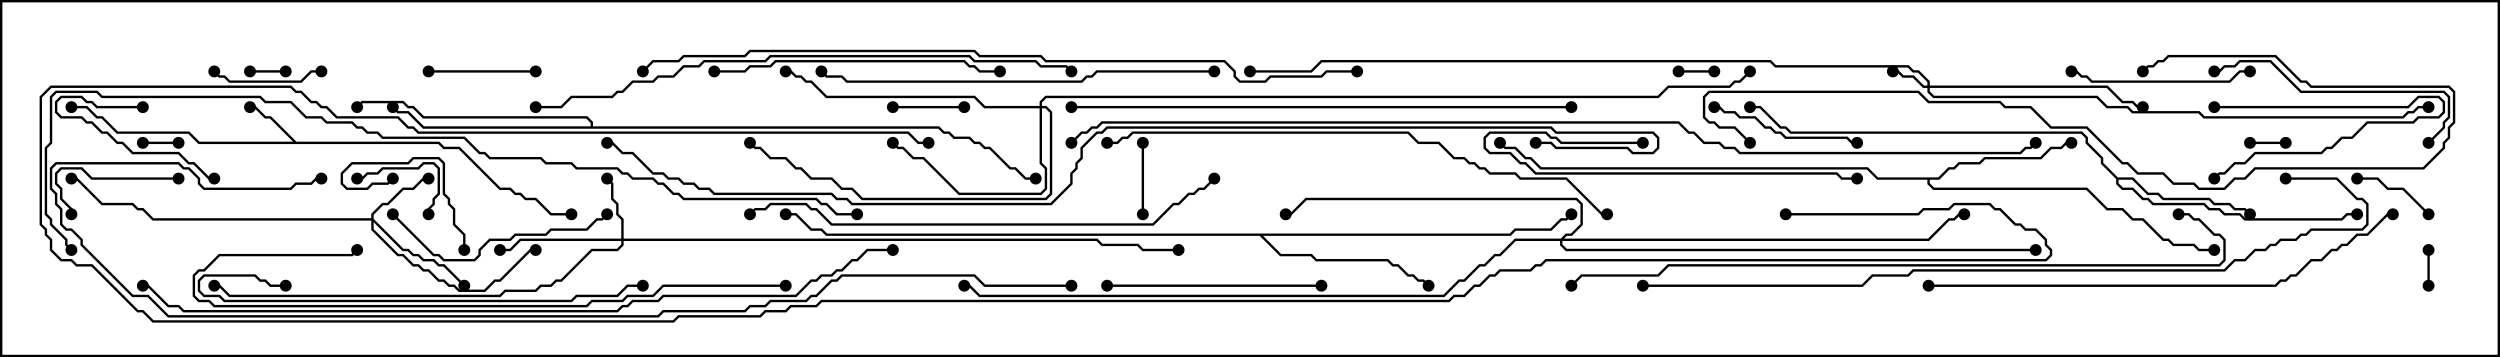 <svg version="1.1" width="105" height="15" xmlns="http://www.w3.org/2000/svg"><path d="M12.449,5.95L18.449,5.95L18.664,6.164L19.306,6.164L21.021,7.879L21.449,7.879L21.664,8.093L21.878,8.093L22.092,8.307L22.521,8.307L23.164,8.95L24,8.95L24,9.05L23.122,9.05L22.479,8.407L22.051,8.407L21.836,8.193L21.622,8.193L21.408,7.979L20.979,7.979L19.265,6.264L18.622,6.264L18.408,6.05L8.336,6.05L7.908,5.621L4.908,5.621L4.265,4.979L4.051,4.979L3.622,4.55L3,4.55L3,4.45L3.664,4.45L4.092,4.879L4.306,4.879L4.949,5.521L7.949,5.521L8.378,5.95L12.308,5.95L11.336,4.979L11.122,4.979L10.694,4.55L10.5,4.55L10.5,4.45L10.735,4.45L11.164,4.879L11.378,4.879z" stroke="none"/><path d="M88.949,7.45L89.592,7.45L90.235,8.093L90.664,8.093L90.878,8.307L92.806,8.307L93.021,8.521L93.664,8.521L93.878,8.736L94.306,8.736L94.535,8.965L94.465,9.035L94.265,8.836L93.836,8.836L93.622,8.621L92.979,8.621L92.765,8.407L90.836,8.407L90.622,8.193L90.194,8.193L89.551,7.55L88.979,7.55L88.979,7.694L89.164,7.879L89.592,7.879L90.021,8.307L90.235,8.307L90.449,8.521L92.592,8.521L92.806,8.736L93.235,8.736L93.449,8.95L94.092,8.95L94.306,9.164L98.336,9.164L98.551,8.95L99,8.95L99,9.05L98.592,9.05L98.378,9.264L94.265,9.264L94.051,9.05L93.408,9.05L93.194,8.836L92.765,8.836L92.551,8.621L90.408,8.621L90.194,8.407L89.979,8.407L89.551,7.979L89.122,7.979L88.879,7.735L88.879,7.521L88.236,6.878L88.236,6.664L87.593,6.021L87.593,5.806L87.408,5.621L75.194,5.621L74.979,5.407L74.765,5.407L73.908,4.55L73.5,4.55L73.5,4.45L73.949,4.45L74.806,5.307L75.021,5.307L75.235,5.521L87.449,5.521L87.693,5.765L87.693,5.979L88.336,6.622L88.336,6.836z" stroke="none"/><path d="M81.408,7.45L81.836,7.021L82.051,7.021L82.265,6.807L83.122,6.807L83.336,6.593L85.694,6.593L86.122,6.164L86.551,6.164L86.765,5.95L87,5.95L87,6.05L86.806,6.05L86.592,6.264L86.164,6.264L85.735,6.693L83.378,6.693L83.164,6.907L82.306,6.907L82.092,7.121L81.878,7.121L81.449,7.55L81.05,7.55L81.05,7.694L81.235,7.879L87.664,7.879L88.521,8.736L89.164,8.736L89.592,9.164L90.021,9.164L90.878,10.021L91.092,10.021L91.306,10.236L92.164,10.236L92.378,10.45L93,10.45L93,10.55L92.336,10.55L92.122,10.336L91.265,10.336L91.051,10.121L90.836,10.121L89.979,9.264L89.551,9.264L89.122,8.836L88.479,8.836L87.622,7.979L81.194,7.979L80.95,7.735L80.95,7.55L78.836,7.55L78.408,7.121L64.694,7.121L64.265,6.693L64.051,6.693L63.622,6.264L63.194,6.264L62.965,6.035L63.035,5.965L63.235,6.164L63.664,6.164L64.092,6.593L64.306,6.593L64.735,7.021L78.449,7.021L78.878,7.45z" stroke="none"/><path d="M63.408,9.807L63.622,9.593L65.122,9.593L65.551,9.164L65.765,9.164L65.965,8.965L66.035,9.035L65.806,9.264L65.592,9.264L65.164,9.693L63.664,9.693L63.449,9.907L53.049,9.907L53.806,10.664L55.092,10.664L55.306,10.879L58.306,10.879L58.521,11.093L58.735,11.093L59.164,11.521L59.378,11.521L59.592,11.736L59.806,11.736L60.035,11.965L59.965,12.035L59.765,11.836L59.551,11.836L59.336,11.621L59.122,11.621L58.694,11.193L58.479,11.193L58.265,10.979L55.265,10.979L55.051,10.764L53.765,10.764L52.908,9.907L34.694,9.907L34.479,9.693L34.051,9.693L33.408,9.05L33,9.05L33,8.95L33.449,8.95L34.092,9.593L34.521,9.593L34.735,9.807z" stroke="none"/><path d="M24.807,5.307L24.807,5.164L24.622,4.979L17.765,4.979L17.336,4.55L17.122,4.55L16.908,4.336L15.235,4.336L15.035,4.535L14.965,4.465L15.194,4.236L16.949,4.236L17.164,4.45L17.378,4.45L17.806,4.879L24.664,4.879L24.907,5.122L24.907,5.307L39.449,5.307L39.664,5.521L39.878,5.521L40.092,5.736L40.735,5.736L40.949,5.95L41.164,5.95L41.378,6.164L41.592,6.164L42.449,7.021L42.664,7.021L43.092,7.45L43.5,7.45L43.5,7.55L43.051,7.55L42.622,7.121L42.408,7.121L41.551,6.264L41.336,6.264L41.122,6.05L40.908,6.05L40.694,5.836L40.051,5.836L39.836,5.621L39.622,5.621L39.408,5.407L17.765,5.407L17.122,4.764L16.694,4.764L16.465,4.535L16.535,4.465L16.735,4.664L17.164,4.664L17.806,5.307z" stroke="none"/><path d="M80.95,3.593L80.95,3.449L80.551,3.05L80.336,3.05L80.122,2.836L74.551,2.836L74.336,2.621L55.521,2.621L55.092,3.05L52.5,3.05L52.5,2.95L55.051,2.95L55.479,2.521L74.378,2.521L74.592,2.736L80.164,2.736L80.378,2.95L80.592,2.95L81.05,3.408L81.05,3.593L88.521,3.593L89.164,4.236L89.592,4.236L89.806,4.45L90,4.45L90,4.55L89.765,4.55L89.551,4.336L89.122,4.336L88.479,3.693L81.05,3.693L81.05,3.836L81.235,4.021L88.092,4.021L88.521,4.45L89.378,4.45L89.592,4.664L92.378,4.664L92.592,4.879L100.908,4.879L101.122,4.664L101.336,4.664L101.551,4.45L102,4.45L102,4.55L101.592,4.55L101.378,4.764L101.164,4.764L100.949,4.979L92.551,4.979L92.336,4.764L89.551,4.764L89.336,4.55L88.479,4.55L88.051,4.121L81.194,4.121L80.95,3.878L80.95,3.693L80.765,3.693L80.336,3.264L79.908,3.264L79.694,3.05L79.5,3.05L79.5,2.95L79.735,2.95L79.949,3.164L80.378,3.164L80.806,3.593z" stroke="none"/><path d="M26.093,10.021L26.093,9.235L25.879,9.021L25.879,8.592L25.664,8.378L25.664,7.735L25.465,7.535L25.535,7.465L25.764,7.694L25.764,8.336L25.979,8.551L25.979,8.979L26.193,9.194L26.193,10.021L46.092,10.021L46.306,10.236L47.806,10.236L48.021,10.45L49.5,10.45L49.5,10.55L47.979,10.55L47.765,10.336L46.265,10.336L46.051,10.121L26.193,10.121L26.193,10.306L25.949,10.55L24.878,10.55L23.592,11.836L23.378,11.836L23.164,12.05L22.735,12.05L22.521,12.264L21.235,12.264L21.021,12.479L9.622,12.479L9.194,12.05L9,12.05L9,11.95L9.235,11.95L9.664,12.379L20.979,12.379L21.194,12.164L22.479,12.164L22.694,11.95L23.122,11.95L23.336,11.736L23.551,11.736L24.836,10.45L25.908,10.45L26.093,10.265L26.093,10.121L21.878,10.121L21.449,10.55L21,10.55L21,10.45L21.408,10.45L21.836,10.021z" stroke="none"/><path d="M15.593,9.164L15.593,8.979L16.051,8.521L16.265,8.521L16.908,7.879L17.336,7.879L17.765,7.45L18,7.45L18,7.55L17.806,7.55L17.378,7.979L16.949,7.979L16.306,8.621L16.092,8.621L15.693,9.021L15.693,9.194L16.949,10.45L17.164,10.45L17.378,10.664L17.592,10.664L17.806,10.879L18.235,10.879L18.449,11.093L18.664,11.093L19.535,11.965L19.465,12.035L18.622,11.193L18.408,11.193L18.194,10.979L17.765,10.979L17.551,10.764L17.336,10.764L17.122,10.55L16.908,10.55L15.693,9.335L15.693,9.622L16.735,10.664L16.949,10.664L17.378,11.093L17.592,11.093L17.806,11.307L18.021,11.307L18.449,11.736L18.664,11.736L18.878,11.95L19.092,11.95L19.306,12.164L20.336,12.164L20.765,11.736L20.979,11.736L22.265,10.45L22.5,10.45L22.5,10.55L22.306,10.55L21.021,11.836L20.806,11.836L20.378,12.264L19.265,12.264L19.051,12.05L18.836,12.05L18.622,11.836L18.408,11.836L17.979,11.407L17.765,11.407L17.551,11.193L17.336,11.193L16.908,10.764L16.694,10.764L15.593,9.664L15.593,9.264L6.408,9.264L5.979,8.836L5.765,8.836L5.551,8.621L4.265,8.621L3.194,7.55L3,7.55L3,7.45L3.235,7.45L4.306,8.521L5.592,8.521L5.806,8.736L6.021,8.736L6.449,9.164z" stroke="none"/><path d="M43.664,4.45L43.664,4.265L43.908,4.021L69.622,4.021L70.051,3.593L72.622,3.593L72.836,3.379L73.051,3.379L73.465,2.965L73.535,3.035L73.092,3.479L72.878,3.479L72.664,3.693L70.092,3.693L69.664,4.121L43.949,4.121L43.764,4.306L43.764,4.45L43.949,4.45L44.193,4.694L44.193,8.164L43.949,8.407L36.194,8.407L35.765,7.979L35.336,7.979L34.908,7.55L34.051,7.55L33.622,7.121L33.408,7.121L32.979,6.693L32.336,6.693L31.908,6.264L31.694,6.264L31.465,6.035L31.535,5.965L31.735,6.164L31.949,6.164L32.378,6.593L33.021,6.593L33.449,7.021L33.664,7.021L34.092,7.45L34.949,7.45L35.378,7.879L35.806,7.879L36.235,8.307L43.908,8.307L44.093,8.122L44.093,4.735L43.908,4.55L43.764,4.55L43.764,6.836L43.979,7.051L43.979,7.949L43.735,8.193L40.265,8.193L38.765,6.693L38.336,6.693L37.908,6.264L37.694,6.264L37.465,6.035L37.535,5.965L37.735,6.164L37.949,6.164L38.378,6.593L38.806,6.593L40.306,8.093L43.694,8.093L43.879,7.908L43.879,7.092L43.664,6.878L43.664,4.55L41.336,4.55L40.908,4.121L34.694,4.121L34.051,3.479L33.836,3.479L33.622,3.264L33.408,3.264L33.194,3.05L33,3.05L33,2.95L33.235,2.95L33.449,3.164L33.664,3.164L33.878,3.379L34.092,3.379L34.735,4.021L40.949,4.021L41.378,4.45z" stroke="none"/><path d="M65.551,10.021L65.765,9.807L65.979,9.807L66.379,9.408L66.379,8.592L66.194,8.407L54.878,8.407L54.235,9.05L54,9.05L54,8.95L54.194,8.95L54.836,8.307L66.235,8.307L66.479,8.551L66.479,9.449L66.021,9.907L65.806,9.907L65.692,10.021L80.979,10.021L81.836,9.164L82.051,9.164L82.265,8.95L82.5,8.95L82.5,9.05L82.306,9.05L82.092,9.264L81.878,9.264L81.021,10.121L65.621,10.121L65.621,10.265L65.806,10.45L85.5,10.45L85.5,10.55L65.765,10.55L65.521,10.306L65.521,10.121L63.664,10.121L63.021,10.764L62.806,10.764L62.378,11.193L62.164,11.193L61.521,11.836L61.306,11.836L60.664,12.479L41.122,12.479L40.694,12.05L40.5,12.05L40.5,11.95L40.735,11.95L41.164,12.379L60.622,12.379L61.265,11.736L61.479,11.736L62.122,11.093L62.336,11.093L62.765,10.664L62.979,10.664L63.622,10.021z" stroke="none"/><path d="M6,6.05L6,5.95L7.5,5.95L7.5,6.05z" stroke="none"/><path d="M12,2.95L12,3.05L10.5,3.05L10.5,2.95z" stroke="none"/><path d="M102.05,12L101.95,12L101.95,10.5L102.05,10.5z" stroke="none"/><path d="M72,2.95L72,3.05L70.5,3.05L70.5,2.95z" stroke="none"/><path d="M96,5.95L96,6.05L94.5,6.05L94.5,5.95z" stroke="none"/><path d="M93,4.55L93,4.45L101.122,4.45L101.551,4.021L102.449,4.021L102.693,4.265L102.693,4.735L102.449,4.979L101.592,4.979L101.378,5.193L99.449,5.193L98.806,5.836L98.378,5.836L97.949,6.264L97.735,6.264L97.521,6.479L94.735,6.479L94.306,6.907L93.878,6.907L93.449,7.336L93.235,7.336L93.035,7.535L92.965,7.465L93.194,7.236L93.408,7.236L93.836,6.807L94.265,6.807L94.694,6.379L97.479,6.379L97.694,6.164L97.908,6.164L98.336,5.736L98.765,5.736L99.408,5.093L101.336,5.093L101.551,4.879L102.408,4.879L102.593,4.694L102.593,4.306L102.408,4.121L101.592,4.121L101.164,4.55z" stroke="none"/><path d="M48.05,9L47.95,9L47.95,6L48.05,6z" stroke="none"/><path d="M37.5,4.55L37.5,4.45L40.5,4.45L40.5,4.55z" stroke="none"/><path d="M102.035,8.965L101.965,9.035L100.908,7.979L100.265,7.979L99.836,7.55L99,7.55L99,7.45L99.878,7.45L100.306,7.879L100.949,7.879z" stroke="none"/><path d="M15,7.55L15,7.45L15.194,7.45L15.408,7.236L15.836,7.236L16.051,7.021L17.551,7.021L17.765,6.807L18.235,6.807L18.479,7.051L18.479,8.164L18.264,8.378L18.264,8.592L18.05,8.806L18.05,9L17.95,9L17.95,8.765L18.164,8.551L18.164,8.336L18.379,8.122L18.379,7.092L18.194,6.907L17.806,6.907L17.592,7.121L16.092,7.121L15.878,7.336L15.449,7.336L15.235,7.55z" stroke="none"/><path d="M6,4.45L6,4.55L4.051,4.55L3.836,4.336L3.622,4.336L3.408,4.121L2.592,4.121L2.407,4.306L2.407,4.694L2.592,4.879L3.449,4.879L3.664,5.093L3.878,5.093L4.306,5.521L4.521,5.521L4.949,5.95L5.164,5.95L5.592,6.379L7.521,6.379L7.949,6.807L8.164,6.807L8.806,7.45L9,7.45L9,7.55L8.765,7.55L8.122,6.907L7.908,6.907L7.479,6.479L5.551,6.479L5.122,6.05L4.908,6.05L4.479,5.621L4.265,5.621L3.836,5.193L3.622,5.193L3.408,4.979L2.551,4.979L2.307,4.735L2.307,4.265L2.551,4.021L3.449,4.021L3.664,4.236L3.878,4.236L4.092,4.45z" stroke="none"/><path d="M16.465,7.465L16.535,7.535L16.306,7.764L15.664,7.764L15.449,7.979L14.551,7.979L14.307,7.735L14.307,7.265L14.765,6.807L17.122,6.807L17.336,6.593L18.449,6.593L18.693,6.836L18.693,8.122L18.907,8.336L18.907,8.551L19.121,8.765L19.121,9.408L19.55,9.836L19.55,10.5L19.45,10.5L19.45,9.878L19.021,9.449L19.021,8.806L18.807,8.592L18.807,8.378L18.593,8.164L18.593,6.878L18.408,6.693L17.378,6.693L17.164,6.907L14.806,6.907L14.407,7.306L14.407,7.694L14.592,7.879L15.408,7.879L15.622,7.664L16.265,7.664z" stroke="none"/><path d="M13.5,2.95L13.5,3.05L13.092,3.05L12.664,3.479L9.622,3.479L9.408,3.264L9.194,3.264L8.965,3.035L9.035,2.965L9.235,3.164L9.449,3.164L9.664,3.379L12.622,3.379L13.051,2.95z" stroke="none"/><path d="M18,3.05L18,2.95L22.5,2.95L22.5,3.05z" stroke="none"/><path d="M7.5,7.45L7.5,7.55L3.836,7.55L3.408,7.121L2.592,7.121L2.407,7.306L2.407,7.694L2.621,7.908L2.621,8.336L3.05,8.765L3.05,9L2.95,9L2.95,8.806L2.521,8.378L2.521,7.949L2.307,7.735L2.307,7.265L2.551,7.021L3.449,7.021L3.878,7.45z" stroke="none"/><path d="M72,4.55L72,4.45L72.235,4.45L72.449,4.664L72.878,4.664L73.092,4.879L73.735,4.879L74.164,5.307L74.378,5.307L74.592,5.521L74.806,5.521L75.021,5.736L77.592,5.736L77.806,5.95L78,5.95L78,6.05L77.765,6.05L77.551,5.836L74.979,5.836L74.765,5.621L74.551,5.621L74.336,5.407L74.122,5.407L73.694,4.979L73.051,4.979L72.836,4.764L72.408,4.764L72.194,4.55z" stroke="none"/><path d="M94.5,2.95L94.5,3.05L94.092,3.05L93.664,3.479L87.836,3.479L87.622,3.264L87.408,3.264L87.194,3.05L87,3.05L87,2.95L87.235,2.95L87.449,3.164L87.664,3.164L87.878,3.379L93.622,3.379L94.051,2.95z" stroke="none"/><path d="M55.5,11.95L55.5,12.05L46.5,12.05L46.5,11.95z" stroke="none"/><path d="M16.465,9.035L16.535,8.965L18.235,10.664L18.449,10.664L18.664,10.879L19.908,10.879L20.093,10.694L20.093,10.479L20.551,10.021L21.408,10.021L21.622,9.807L22.908,9.807L23.122,9.593L24.622,9.593L25.051,9.164L25.265,9.164L25.465,8.965L25.535,9.035L25.306,9.264L25.092,9.264L24.664,9.693L23.164,9.693L22.949,9.907L21.664,9.907L21.449,10.121L20.592,10.121L20.193,10.521L20.193,10.735L19.949,10.979L18.622,10.979L18.408,10.764L18.194,10.764z" stroke="none"/><path d="M69,5.95L69,6.05L65.551,6.05L65.336,5.836L65.122,5.836L64.908,5.621L62.592,5.621L62.407,5.806L62.407,6.194L62.592,6.379L63.449,6.379L63.878,6.807L64.092,6.807L64.521,7.236L77.164,7.236L77.378,7.45L78,7.45L78,7.55L77.336,7.55L77.122,7.336L64.479,7.336L64.051,6.907L63.836,6.907L63.408,6.479L62.551,6.479L62.307,6.235L62.307,5.765L62.551,5.521L64.949,5.521L65.164,5.736L65.378,5.736L65.592,5.95z" stroke="none"/><path d="M102.035,6.035L101.965,5.965L102.593,5.336L102.593,5.122L102.807,4.908L102.807,4.092L102.622,3.907L96.622,3.907L95.336,2.621L94.092,2.621L93.878,2.836L93.449,2.836L93.235,3.05L93,3.05L93,2.95L93.194,2.95L93.408,2.736L93.836,2.736L94.051,2.521L95.378,2.521L96.664,3.807L102.664,3.807L102.907,4.051L102.907,4.949L102.693,5.164L102.693,5.378z" stroke="none"/><path d="M30,3.05L30,2.95L31.265,2.95L31.479,2.736L32.336,2.736L32.551,2.521L40.521,2.521L40.735,2.736L40.949,2.736L41.164,2.95L42,2.95L42,3.05L41.122,3.05L40.908,2.836L40.694,2.836L40.479,2.621L32.592,2.621L32.378,2.836L31.521,2.836L31.306,3.05z" stroke="none"/><path d="M12,11.95L12,12.05L11.336,12.05L11.122,11.836L10.908,11.836L10.694,11.621L8.592,11.621L8.407,11.806L8.407,12.194L8.592,12.379L9.235,12.379L9.449,12.593L23.979,12.593L24.194,12.379L25.908,12.379L26.336,11.95L27,11.95L27,12.05L26.378,12.05L25.949,12.479L24.235,12.479L24.021,12.693L9.408,12.693L9.194,12.479L8.551,12.479L8.307,12.235L8.307,11.765L8.551,11.521L10.735,11.521L10.949,11.736L11.164,11.736L11.378,11.95z" stroke="none"/><path d="M51,2.95L51,3.05L46.092,3.05L45.878,3.264L45.664,3.264L45.449,3.479L35.551,3.479L35.336,3.264L34.694,3.264L34.465,3.035L34.535,2.965L34.735,3.164L35.378,3.164L35.592,3.379L45.408,3.379L45.622,3.164L45.836,3.164L46.051,2.95z" stroke="none"/><path d="M73.535,5.965L73.465,6.035L72.836,5.407L72.194,5.407L71.979,5.193L71.765,5.193L71.521,4.949L71.521,4.051L71.765,3.807L80.592,3.807L81.021,4.236L84.021,4.236L84.235,4.45L85.306,4.45L86.164,5.307L87.664,5.307L89.164,6.807L89.378,6.807L89.806,7.236L90.878,7.236L91.306,7.664L92.164,7.664L92.378,7.879L93.408,7.879L93.836,7.45L94.265,7.45L94.694,7.021L101.765,7.021L102.593,6.194L102.593,5.979L102.807,5.765L102.807,5.336L103.021,5.122L103.021,3.878L102.836,3.693L97.051,3.693L96.836,3.479L96.622,3.479L95.551,2.407L91.092,2.407L90.878,2.621L90.664,2.621L90.449,2.836L90.235,2.836L90.035,3.035L89.965,2.965L90.194,2.736L90.408,2.736L90.622,2.521L90.836,2.521L91.051,2.307L95.592,2.307L96.664,3.379L96.878,3.379L97.092,3.593L102.878,3.593L103.121,3.836L103.121,5.164L102.907,5.378L102.907,5.806L102.693,6.021L102.693,6.235L101.806,7.121L94.735,7.121L94.306,7.55L93.878,7.55L93.449,7.979L92.336,7.979L92.122,7.764L91.265,7.764L90.836,7.336L89.765,7.336L89.336,6.907L89.122,6.907L87.622,5.407L86.122,5.407L85.265,4.55L84.194,4.55L83.979,4.336L80.979,4.336L80.551,3.907L71.806,3.907L71.621,4.092L71.621,4.908L71.806,5.093L72.021,5.093L72.235,5.307L72.878,5.307z" stroke="none"/><path d="M33,11.95L33,12.05L27.878,12.05L27.449,12.479L26.378,12.479L26.164,12.693L24.878,12.693L24.664,12.907L8.979,12.907L8.765,12.693L8.336,12.693L8.093,12.449L8.093,11.551L8.336,11.307L8.551,11.307L9.194,10.664L14.765,10.664L14.965,10.465L15.035,10.535L14.806,10.764L9.235,10.764L8.592,11.407L8.378,11.407L8.193,11.592L8.193,12.408L8.378,12.593L8.806,12.593L9.021,12.807L24.622,12.807L24.836,12.593L26.122,12.593L26.336,12.379L27.408,12.379L27.836,11.95z" stroke="none"/><path d="M50.965,7.465L51.035,7.535L50.592,7.979L50.378,7.979L50.164,8.193L49.949,8.193L49.521,8.621L49.306,8.621L48.449,9.479L34.908,9.479L34.265,8.836L34.051,8.836L33.836,8.621L32.378,8.621L32.164,8.836L31.735,8.836L31.535,9.035L31.465,8.965L31.694,8.736L32.122,8.736L32.336,8.521L33.878,8.521L34.092,8.736L34.306,8.736L34.949,9.379L48.408,9.379L49.265,8.521L49.479,8.521L49.908,8.093L50.122,8.093L50.336,7.879L50.551,7.879z" stroke="none"/><path d="M81,12.05L81,11.95L95.551,11.95L95.765,11.736L95.979,11.736L96.194,11.521L96.408,11.521L97.051,10.879L97.479,10.879L97.908,10.45L98.122,10.45L98.336,10.236L98.551,10.236L98.979,9.807L99.408,9.807L100.265,8.95L100.5,8.95L100.5,9.05L100.306,9.05L99.449,9.907L99.021,9.907L98.592,10.336L98.378,10.336L98.164,10.55L97.949,10.55L97.521,10.979L97.092,10.979L96.449,11.621L96.235,11.621L96.021,11.836L95.806,11.836L95.592,12.05z" stroke="none"/><path d="M66,4.45L66,4.55L45,4.55L45,4.45z" stroke="none"/><path d="M46.5,6.05L46.5,5.95L46.908,5.95L47.122,5.736L47.336,5.736L47.551,5.521L59.164,5.521L59.592,5.95L60.449,5.95L61.092,6.593L61.521,6.593L61.735,6.807L61.949,6.807L62.164,7.021L62.378,7.021L62.592,7.236L63.664,7.236L63.878,7.45L65.806,7.45L67.306,8.95L67.5,8.95L67.5,9.05L67.265,9.05L65.765,7.55L63.836,7.55L63.622,7.336L62.551,7.336L62.336,7.121L62.122,7.121L61.908,6.907L61.694,6.907L61.479,6.693L61.051,6.693L60.408,6.05L59.551,6.05L59.122,5.621L47.592,5.621L47.378,5.836L47.164,5.836L46.949,6.05z" stroke="none"/><path d="M22.5,4.55L22.5,4.45L23.551,4.45L23.979,4.021L25.694,4.021L25.908,3.807L26.122,3.807L26.551,3.379L27.408,3.379L27.622,3.164L28.265,3.164L28.694,2.736L29.336,2.736L29.551,2.521L32.122,2.521L32.336,2.307L40.735,2.307L40.949,2.521L43.521,2.521L43.735,2.736L44.806,2.736L45.035,2.965L44.965,3.035L44.765,2.836L43.694,2.836L43.479,2.621L40.908,2.621L40.694,2.407L32.378,2.407L32.164,2.621L29.592,2.621L29.378,2.836L28.735,2.836L28.306,3.264L27.664,3.264L27.449,3.479L26.592,3.479L26.164,3.907L25.949,3.907L25.735,4.121L24.021,4.121L23.592,4.55z" stroke="none"/><path d="M91.5,9.05L91.5,8.95L91.949,8.95L92.164,9.164L92.378,9.164L93.021,9.807L93.235,9.807L93.479,10.051L93.479,10.949L93.235,11.193L70.092,11.193L69.664,11.621L66.449,11.621L66.035,12.035L65.965,11.965L66.408,11.521L69.622,11.521L70.051,11.093L93.194,11.093L93.379,10.908L93.379,10.092L93.194,9.907L92.979,9.907L92.336,9.264L92.122,9.264L91.908,9.05z" stroke="none"/><path d="M96,7.55L96,7.45L98.164,7.45L99.021,8.307L99.235,8.307L99.479,8.551L99.479,9.449L99.235,9.693L97.092,9.693L96.878,9.907L96.664,9.907L96.449,10.121L95.806,10.121L95.592,10.336L95.378,10.336L95.164,10.55L94.735,10.55L94.306,10.979L93.878,10.979L93.449,11.407L80.378,11.407L80.164,11.621L78.664,11.621L78.235,12.05L69,12.05L69,11.95L78.194,11.95L78.622,11.521L80.122,11.521L80.336,11.307L93.408,11.307L93.836,10.879L94.265,10.879L94.694,10.45L95.122,10.45L95.336,10.236L95.551,10.236L95.765,10.021L96.408,10.021L96.622,9.807L96.836,9.807L97.051,9.593L99.194,9.593L99.379,9.408L99.379,8.592L99.194,8.407L98.979,8.407L98.122,7.55z" stroke="none"/><path d="M57,2.95L57,3.05L55.735,3.05L55.521,3.264L53.378,3.264L53.164,3.479L52.051,3.479L51.807,3.235L51.807,3.021L51.408,2.621L43.908,2.621L43.694,2.407L41.122,2.407L40.908,2.193L31.521,2.193L31.306,2.407L28.735,2.407L28.521,2.621L27.449,2.621L27.035,3.035L26.965,2.965L27.408,2.521L28.479,2.521L28.694,2.307L31.265,2.307L31.479,2.093L40.949,2.093L41.164,2.307L43.735,2.307L43.949,2.521L51.449,2.521L51.907,2.979L51.907,3.194L52.092,3.379L53.122,3.379L53.336,3.164L55.479,3.164L55.694,2.95z" stroke="none"/><path d="M37.5,10.45L37.5,10.55L36.449,10.55L36.021,10.979L35.806,10.979L35.378,11.407L35.164,11.407L34.949,11.621L34.521,11.621L34.306,11.836L34.092,11.836L33.449,12.479L27.878,12.479L27.664,12.693L26.592,12.693L26.378,12.907L26.164,12.907L25.949,13.121L7.694,13.121L7.479,12.907L7.051,12.907L6.194,12.05L6,12.05L6,11.95L6.235,11.95L7.092,12.807L7.521,12.807L7.735,13.021L25.908,13.021L26.122,12.807L26.336,12.807L26.551,12.593L27.622,12.593L27.836,12.379L33.408,12.379L34.051,11.736L34.265,11.736L34.479,11.521L34.908,11.521L35.122,11.307L35.336,11.307L35.765,10.879L35.979,10.879L36.408,10.45z" stroke="none"/><path d="M45,11.95L45,12.05L41.336,12.05L40.908,11.621L35.378,11.621L35.164,11.836L34.949,11.836L34.306,12.479L34.092,12.479L33.878,12.693L32.378,12.693L32.164,12.907L31.521,12.907L31.306,13.121L27.878,13.121L27.664,13.336L7.051,13.336L6.194,12.479L5.551,12.479L3.379,10.306L3.379,10.092L2.979,9.693L2.765,9.693L2.521,9.449L2.521,8.806L2.307,8.592L2.307,8.164L2.093,7.949L2.093,7.051L2.336,6.807L7.521,6.807L7.735,7.021L7.949,7.021L8.407,7.479L8.407,7.694L8.592,7.879L12.194,7.879L12.408,7.664L13.051,7.664L13.265,7.45L13.5,7.45L13.5,7.55L13.306,7.55L13.092,7.764L12.449,7.764L12.235,7.979L8.551,7.979L8.307,7.735L8.307,7.521L7.908,7.121L7.694,7.121L7.479,6.907L2.378,6.907L2.193,7.092L2.193,7.908L2.407,8.122L2.407,8.551L2.621,8.765L2.621,9.408L2.806,9.593L3.021,9.593L3.479,10.051L3.479,10.265L5.592,12.379L6.235,12.379L7.092,13.236L27.622,13.236L27.836,13.021L31.265,13.021L31.479,12.807L32.122,12.807L32.336,12.593L33.836,12.593L34.051,12.379L34.265,12.379L34.908,11.736L35.122,11.736L35.336,11.521L40.949,11.521L41.378,11.95z" stroke="none"/><path d="M36,8.95L36,9.05L35.122,9.05L34.694,8.621L34.479,8.621L34.265,8.407L28.694,8.407L28.479,8.193L28.265,8.193L27.836,7.764L27.622,7.764L27.408,7.55L26.551,7.55L26.336,7.336L26.122,7.336L25.908,7.121L24.194,7.121L23.979,6.907L22.908,6.907L22.694,6.693L20.551,6.693L20.336,6.479L20.122,6.479L19.479,5.836L16.051,5.836L15.836,5.621L15.408,5.621L15.194,5.407L14.979,5.407L14.765,5.193L13.694,5.193L13.479,4.979L12.836,4.979L12.194,4.336L11.122,4.336L10.908,4.121L4.265,4.121L4.051,3.907L2.378,3.907L2.193,4.092L2.193,6.021L1.979,6.235L1.979,8.979L2.193,9.194L2.193,9.408L2.836,10.051L2.836,10.265L3.035,10.465L2.965,10.535L2.736,10.306L2.736,10.092L2.093,9.449L2.093,9.235L1.879,9.021L1.879,6.194L2.093,5.979L2.093,4.051L2.336,3.807L4.092,3.807L4.306,4.021L10.949,4.021L11.164,4.236L12.235,4.236L12.878,4.879L13.521,4.879L13.735,5.093L14.806,5.093L15.021,5.307L15.235,5.307L15.449,5.521L15.878,5.521L16.092,5.736L19.521,5.736L20.164,6.379L20.378,6.379L20.592,6.593L22.735,6.593L22.949,6.807L24.021,6.807L24.235,7.021L25.949,7.021L26.164,7.236L26.378,7.236L26.592,7.45L27.449,7.45L27.664,7.664L27.878,7.664L28.306,8.093L28.521,8.093L28.735,8.307L34.306,8.307L34.521,8.521L34.735,8.521L35.164,8.95z" stroke="none"/><path d="M75,9.05L75,8.95L80.551,8.95L80.765,8.736L81.836,8.736L82.051,8.521L83.592,8.521L83.806,8.736L84.021,8.736L84.664,9.379L84.878,9.379L85.092,9.593L85.521,9.593L85.979,10.051L85.979,10.265L86.193,10.479L86.193,10.735L85.949,10.979L64.949,10.979L64.735,11.193L64.521,11.193L64.306,11.407L63.021,11.407L62.806,11.621L62.592,11.621L62.164,12.05L61.949,12.05L61.521,12.479L61.092,12.479L60.878,12.693L34.521,12.693L34.306,12.907L33.235,12.907L33.021,13.121L32.164,13.121L31.949,13.336L28.521,13.336L28.306,13.55L6.408,13.55L5.979,13.121L5.765,13.121L3.836,11.193L3.194,11.193L2.979,10.979L2.551,10.979L2.093,10.521L2.093,10.092L1.879,9.878L1.879,9.664L1.664,9.449L1.664,4.051L2.122,3.593L12.235,3.593L12.449,3.807L12.664,3.807L13.092,4.236L13.306,4.236L13.521,4.45L13.735,4.45L14.164,4.879L16.735,4.879L17.164,5.307L17.378,5.307L17.592,5.521L38.164,5.521L38.592,5.95L39,5.95L39,6.05L38.551,6.05L38.122,5.621L17.551,5.621L17.336,5.407L17.122,5.407L16.694,4.979L14.122,4.979L13.694,4.55L13.479,4.55L13.265,4.336L13.051,4.336L12.622,3.907L12.408,3.907L12.194,3.693L2.164,3.693L1.764,4.092L1.764,9.408L1.979,9.622L1.979,9.836L2.193,10.051L2.193,10.479L2.592,10.879L3.021,10.879L3.235,11.093L3.878,11.093L5.806,13.021L6.021,13.021L6.449,13.45L28.265,13.45L28.479,13.236L31.908,13.236L32.122,13.021L32.979,13.021L33.194,12.807L34.265,12.807L34.479,12.593L60.836,12.593L61.051,12.379L61.479,12.379L61.908,11.95L62.122,11.95L62.551,11.521L62.765,11.521L62.979,11.307L64.265,11.307L64.479,11.093L64.694,11.093L64.908,10.879L85.908,10.879L86.093,10.694L86.093,10.521L85.879,10.306L85.879,10.092L85.479,9.693L85.051,9.693L84.836,9.479L84.622,9.479L83.979,8.836L83.765,8.836L83.551,8.621L82.092,8.621L81.878,8.836L80.806,8.836L80.592,9.05z" stroke="none"/><path d="M64.5,6.05L64.5,5.95L65.164,5.95L65.378,6.164L68.378,6.164L68.592,6.379L69.408,6.379L69.593,6.194L69.593,5.806L69.408,5.621L65.336,5.621L65.122,5.407L46.521,5.407L46.306,5.621L46.092,5.621L45.479,6.235L45.479,6.664L45.264,6.878L45.264,7.092L45.05,7.306L45.05,7.735L44.164,8.621L35.765,8.621L35.551,8.407L35.122,8.407L34.908,8.193L29.979,8.193L29.765,7.979L29.336,7.979L29.122,7.764L28.694,7.764L28.479,7.55L28.051,7.55L27.836,7.336L27.408,7.336L26.551,6.479L26.122,6.479L25.694,6.05L25.5,6.05L25.5,5.95L25.735,5.95L26.164,6.379L26.592,6.379L27.449,7.236L27.878,7.236L28.092,7.45L28.521,7.45L28.735,7.664L29.164,7.664L29.378,7.879L29.806,7.879L30.021,8.093L34.949,8.093L35.164,8.307L35.592,8.307L35.806,8.521L44.122,8.521L44.95,7.694L44.95,7.265L45.164,7.051L45.164,6.836L45.379,6.622L45.379,6.194L46.051,5.521L46.265,5.521L46.479,5.307L65.164,5.307L65.378,5.521L69.449,5.521L69.693,5.765L69.693,6.235L69.449,6.479L68.551,6.479L68.336,6.264L65.336,6.264L65.122,6.05z" stroke="none"/><path d="M45.035,6.035L44.965,5.965L45.408,5.521L45.622,5.521L45.836,5.307L46.051,5.307L46.265,5.093L70.521,5.093L70.949,5.521L71.164,5.521L71.592,5.95L72.235,5.95L72.449,6.164L72.878,6.164L73.092,6.379L84.836,6.379L85.051,6.164L85.265,6.164L85.465,5.965L85.535,6.035L85.306,6.264L85.092,6.264L84.878,6.479L73.051,6.479L72.836,6.264L72.408,6.264L72.194,6.05L71.551,6.05L71.122,5.621L70.908,5.621L70.479,5.193L46.306,5.193L46.092,5.407L45.878,5.407L45.664,5.621L45.449,5.621z" stroke="none"/><circle cx="10.5" cy="4.5" r="0.25" stroke-width="0" fill="#000" /><circle cx="3" cy="4.5" r="0.25" stroke-width="0" fill="#000" /><circle cx="24" cy="9" r="0.25" stroke-width="0" fill="#000" /><circle cx="94.5" cy="9" r="0.25" stroke-width="0" fill="#000" /><circle cx="99" cy="9" r="0.25" stroke-width="0" fill="#000" /><circle cx="73.5" cy="4.5" r="0.25" stroke-width="0" fill="#000" /><circle cx="87" cy="6" r="0.25" stroke-width="0" fill="#000" /><circle cx="93" cy="10.5" r="0.25" stroke-width="0" fill="#000" /><circle cx="63" cy="6" r="0.25" stroke-width="0" fill="#000" /><circle cx="60" cy="12" r="0.25" stroke-width="0" fill="#000" /><circle cx="66" cy="9" r="0.25" stroke-width="0" fill="#000" /><circle cx="33" cy="9" r="0.25" stroke-width="0" fill="#000" /><circle cx="16.5" cy="4.5" r="0.25" stroke-width="0" fill="#000" /><circle cx="15" cy="4.5" r="0.25" stroke-width="0" fill="#000" /><circle cx="43.5" cy="7.5" r="0.25" stroke-width="0" fill="#000" /><circle cx="79.5" cy="3" r="0.25" stroke-width="0" fill="#000" /><circle cx="90" cy="4.5" r="0.25" stroke-width="0" fill="#000" /><circle cx="102" cy="4.5" r="0.25" stroke-width="0" fill="#000" /><circle cx="52.5" cy="3" r="0.25" stroke-width="0" fill="#000" /><circle cx="25.5" cy="7.5" r="0.25" stroke-width="0" fill="#000" /><circle cx="21" cy="10.5" r="0.25" stroke-width="0" fill="#000" /><circle cx="9" cy="12" r="0.25" stroke-width="0" fill="#000" /><circle cx="49.5" cy="10.5" r="0.25" stroke-width="0" fill="#000" /><circle cx="18" cy="7.5" r="0.25" stroke-width="0" fill="#000" /><circle cx="19.5" cy="12" r="0.25" stroke-width="0" fill="#000" /><circle cx="22.5" cy="10.5" r="0.25" stroke-width="0" fill="#000" /><circle cx="3" cy="7.5" r="0.25" stroke-width="0" fill="#000" /><circle cx="37.5" cy="6" r="0.25" stroke-width="0" fill="#000" /><circle cx="33" cy="3" r="0.25" stroke-width="0" fill="#000" /><circle cx="31.5" cy="6" r="0.25" stroke-width="0" fill="#000" /><circle cx="73.5" cy="3" r="0.25" stroke-width="0" fill="#000" /><circle cx="54" cy="9" r="0.25" stroke-width="0" fill="#000" /><circle cx="82.5" cy="9" r="0.25" stroke-width="0" fill="#000" /><circle cx="85.5" cy="10.5" r="0.25" stroke-width="0" fill="#000" /><circle cx="40.5" cy="12" r="0.25" stroke-width="0" fill="#000" /><circle cx="6" cy="6" r="0.25" stroke-width="0" fill="#000" /><circle cx="7.5" cy="6" r="0.25" stroke-width="0" fill="#000" /><circle cx="12" cy="3" r="0.25" stroke-width="0" fill="#000" /><circle cx="10.5" cy="3" r="0.25" stroke-width="0" fill="#000" /><circle cx="102" cy="12" r="0.25" stroke-width="0" fill="#000" /><circle cx="102" cy="10.5" r="0.25" stroke-width="0" fill="#000" /><circle cx="72" cy="3" r="0.25" stroke-width="0" fill="#000" /><circle cx="70.5" cy="3" r="0.25" stroke-width="0" fill="#000" /><circle cx="96" cy="6" r="0.25" stroke-width="0" fill="#000" /><circle cx="94.5" cy="6" r="0.25" stroke-width="0" fill="#000" /><circle cx="93" cy="4.5" r="0.25" stroke-width="0" fill="#000" /><circle cx="93" cy="7.5" r="0.25" stroke-width="0" fill="#000" /><circle cx="48" cy="9" r="0.25" stroke-width="0" fill="#000" /><circle cx="48" cy="6" r="0.25" stroke-width="0" fill="#000" /><circle cx="37.5" cy="4.5" r="0.25" stroke-width="0" fill="#000" /><circle cx="40.5" cy="4.5" r="0.25" stroke-width="0" fill="#000" /><circle cx="102" cy="9" r="0.25" stroke-width="0" fill="#000" /><circle cx="99" cy="7.5" r="0.25" stroke-width="0" fill="#000" /><circle cx="15" cy="7.5" r="0.25" stroke-width="0" fill="#000" /><circle cx="18" cy="9" r="0.25" stroke-width="0" fill="#000" /><circle cx="6" cy="4.5" r="0.25" stroke-width="0" fill="#000" /><circle cx="9" cy="7.5" r="0.25" stroke-width="0" fill="#000" /><circle cx="16.5" cy="7.5" r="0.25" stroke-width="0" fill="#000" /><circle cx="19.5" cy="10.5" r="0.25" stroke-width="0" fill="#000" /><circle cx="13.5" cy="3" r="0.25" stroke-width="0" fill="#000" /><circle cx="9" cy="3" r="0.25" stroke-width="0" fill="#000" /><circle cx="18" cy="3" r="0.25" stroke-width="0" fill="#000" /><circle cx="22.5" cy="3" r="0.25" stroke-width="0" fill="#000" /><circle cx="7.5" cy="7.5" r="0.25" stroke-width="0" fill="#000" /><circle cx="3" cy="9" r="0.25" stroke-width="0" fill="#000" /><circle cx="72" cy="4.5" r="0.25" stroke-width="0" fill="#000" /><circle cx="78" cy="6" r="0.25" stroke-width="0" fill="#000" /><circle cx="94.5" cy="3" r="0.25" stroke-width="0" fill="#000" /><circle cx="87" cy="3" r="0.25" stroke-width="0" fill="#000" /><circle cx="55.5" cy="12" r="0.25" stroke-width="0" fill="#000" /><circle cx="46.5" cy="12" r="0.25" stroke-width="0" fill="#000" /><circle cx="16.5" cy="9" r="0.25" stroke-width="0" fill="#000" /><circle cx="25.5" cy="9" r="0.25" stroke-width="0" fill="#000" /><circle cx="69" cy="6" r="0.25" stroke-width="0" fill="#000" /><circle cx="78" cy="7.5" r="0.25" stroke-width="0" fill="#000" /><circle cx="102" cy="6" r="0.25" stroke-width="0" fill="#000" /><circle cx="93" cy="3" r="0.25" stroke-width="0" fill="#000" /><circle cx="30" cy="3" r="0.25" stroke-width="0" fill="#000" /><circle cx="42" cy="3" r="0.25" stroke-width="0" fill="#000" /><circle cx="12" cy="12" r="0.25" stroke-width="0" fill="#000" /><circle cx="27" cy="12" r="0.25" stroke-width="0" fill="#000" /><circle cx="51" cy="3" r="0.25" stroke-width="0" fill="#000" /><circle cx="34.5" cy="3" r="0.25" stroke-width="0" fill="#000" /><circle cx="73.5" cy="6" r="0.25" stroke-width="0" fill="#000" /><circle cx="90" cy="3" r="0.25" stroke-width="0" fill="#000" /><circle cx="33" cy="12" r="0.25" stroke-width="0" fill="#000" /><circle cx="15" cy="10.5" r="0.25" stroke-width="0" fill="#000" /><circle cx="51" cy="7.5" r="0.25" stroke-width="0" fill="#000" /><circle cx="31.5" cy="9" r="0.25" stroke-width="0" fill="#000" /><circle cx="81" cy="12" r="0.25" stroke-width="0" fill="#000" /><circle cx="100.5" cy="9" r="0.25" stroke-width="0" fill="#000" /><circle cx="66" cy="4.5" r="0.25" stroke-width="0" fill="#000" /><circle cx="45" cy="4.5" r="0.25" stroke-width="0" fill="#000" /><circle cx="46.5" cy="6" r="0.25" stroke-width="0" fill="#000" /><circle cx="67.5" cy="9" r="0.25" stroke-width="0" fill="#000" /><circle cx="22.5" cy="4.5" r="0.25" stroke-width="0" fill="#000" /><circle cx="45" cy="3" r="0.25" stroke-width="0" fill="#000" /><circle cx="91.5" cy="9" r="0.25" stroke-width="0" fill="#000" /><circle cx="66" cy="12" r="0.25" stroke-width="0" fill="#000" /><circle cx="96" cy="7.5" r="0.25" stroke-width="0" fill="#000" /><circle cx="69" cy="12" r="0.25" stroke-width="0" fill="#000" /><circle cx="57" cy="3" r="0.25" stroke-width="0" fill="#000" /><circle cx="27" cy="3" r="0.25" stroke-width="0" fill="#000" /><circle cx="37.5" cy="10.5" r="0.25" stroke-width="0" fill="#000" /><circle cx="6" cy="12" r="0.25" stroke-width="0" fill="#000" /><circle cx="45" cy="12" r="0.25" stroke-width="0" fill="#000" /><circle cx="13.5" cy="7.5" r="0.25" stroke-width="0" fill="#000" /><circle cx="36" cy="9" r="0.25" stroke-width="0" fill="#000" /><circle cx="3" cy="10.5" r="0.25" stroke-width="0" fill="#000" /><circle cx="75" cy="9" r="0.25" stroke-width="0" fill="#000" /><circle cx="39" cy="6" r="0.25" stroke-width="0" fill="#000" /><circle cx="64.5" cy="6" r="0.25" stroke-width="0" fill="#000" /><circle cx="25.5" cy="6" r="0.25" stroke-width="0" fill="#000" /><circle cx="45" cy="6" r="0.25" stroke-width="0" fill="#000" /><circle cx="85.5" cy="6" r="0.25" stroke-width="0" fill="#000" /><rect x="0" y="0" width="105" height="15" stroke-width="0.2" stroke="#000" fill="none" /></svg>